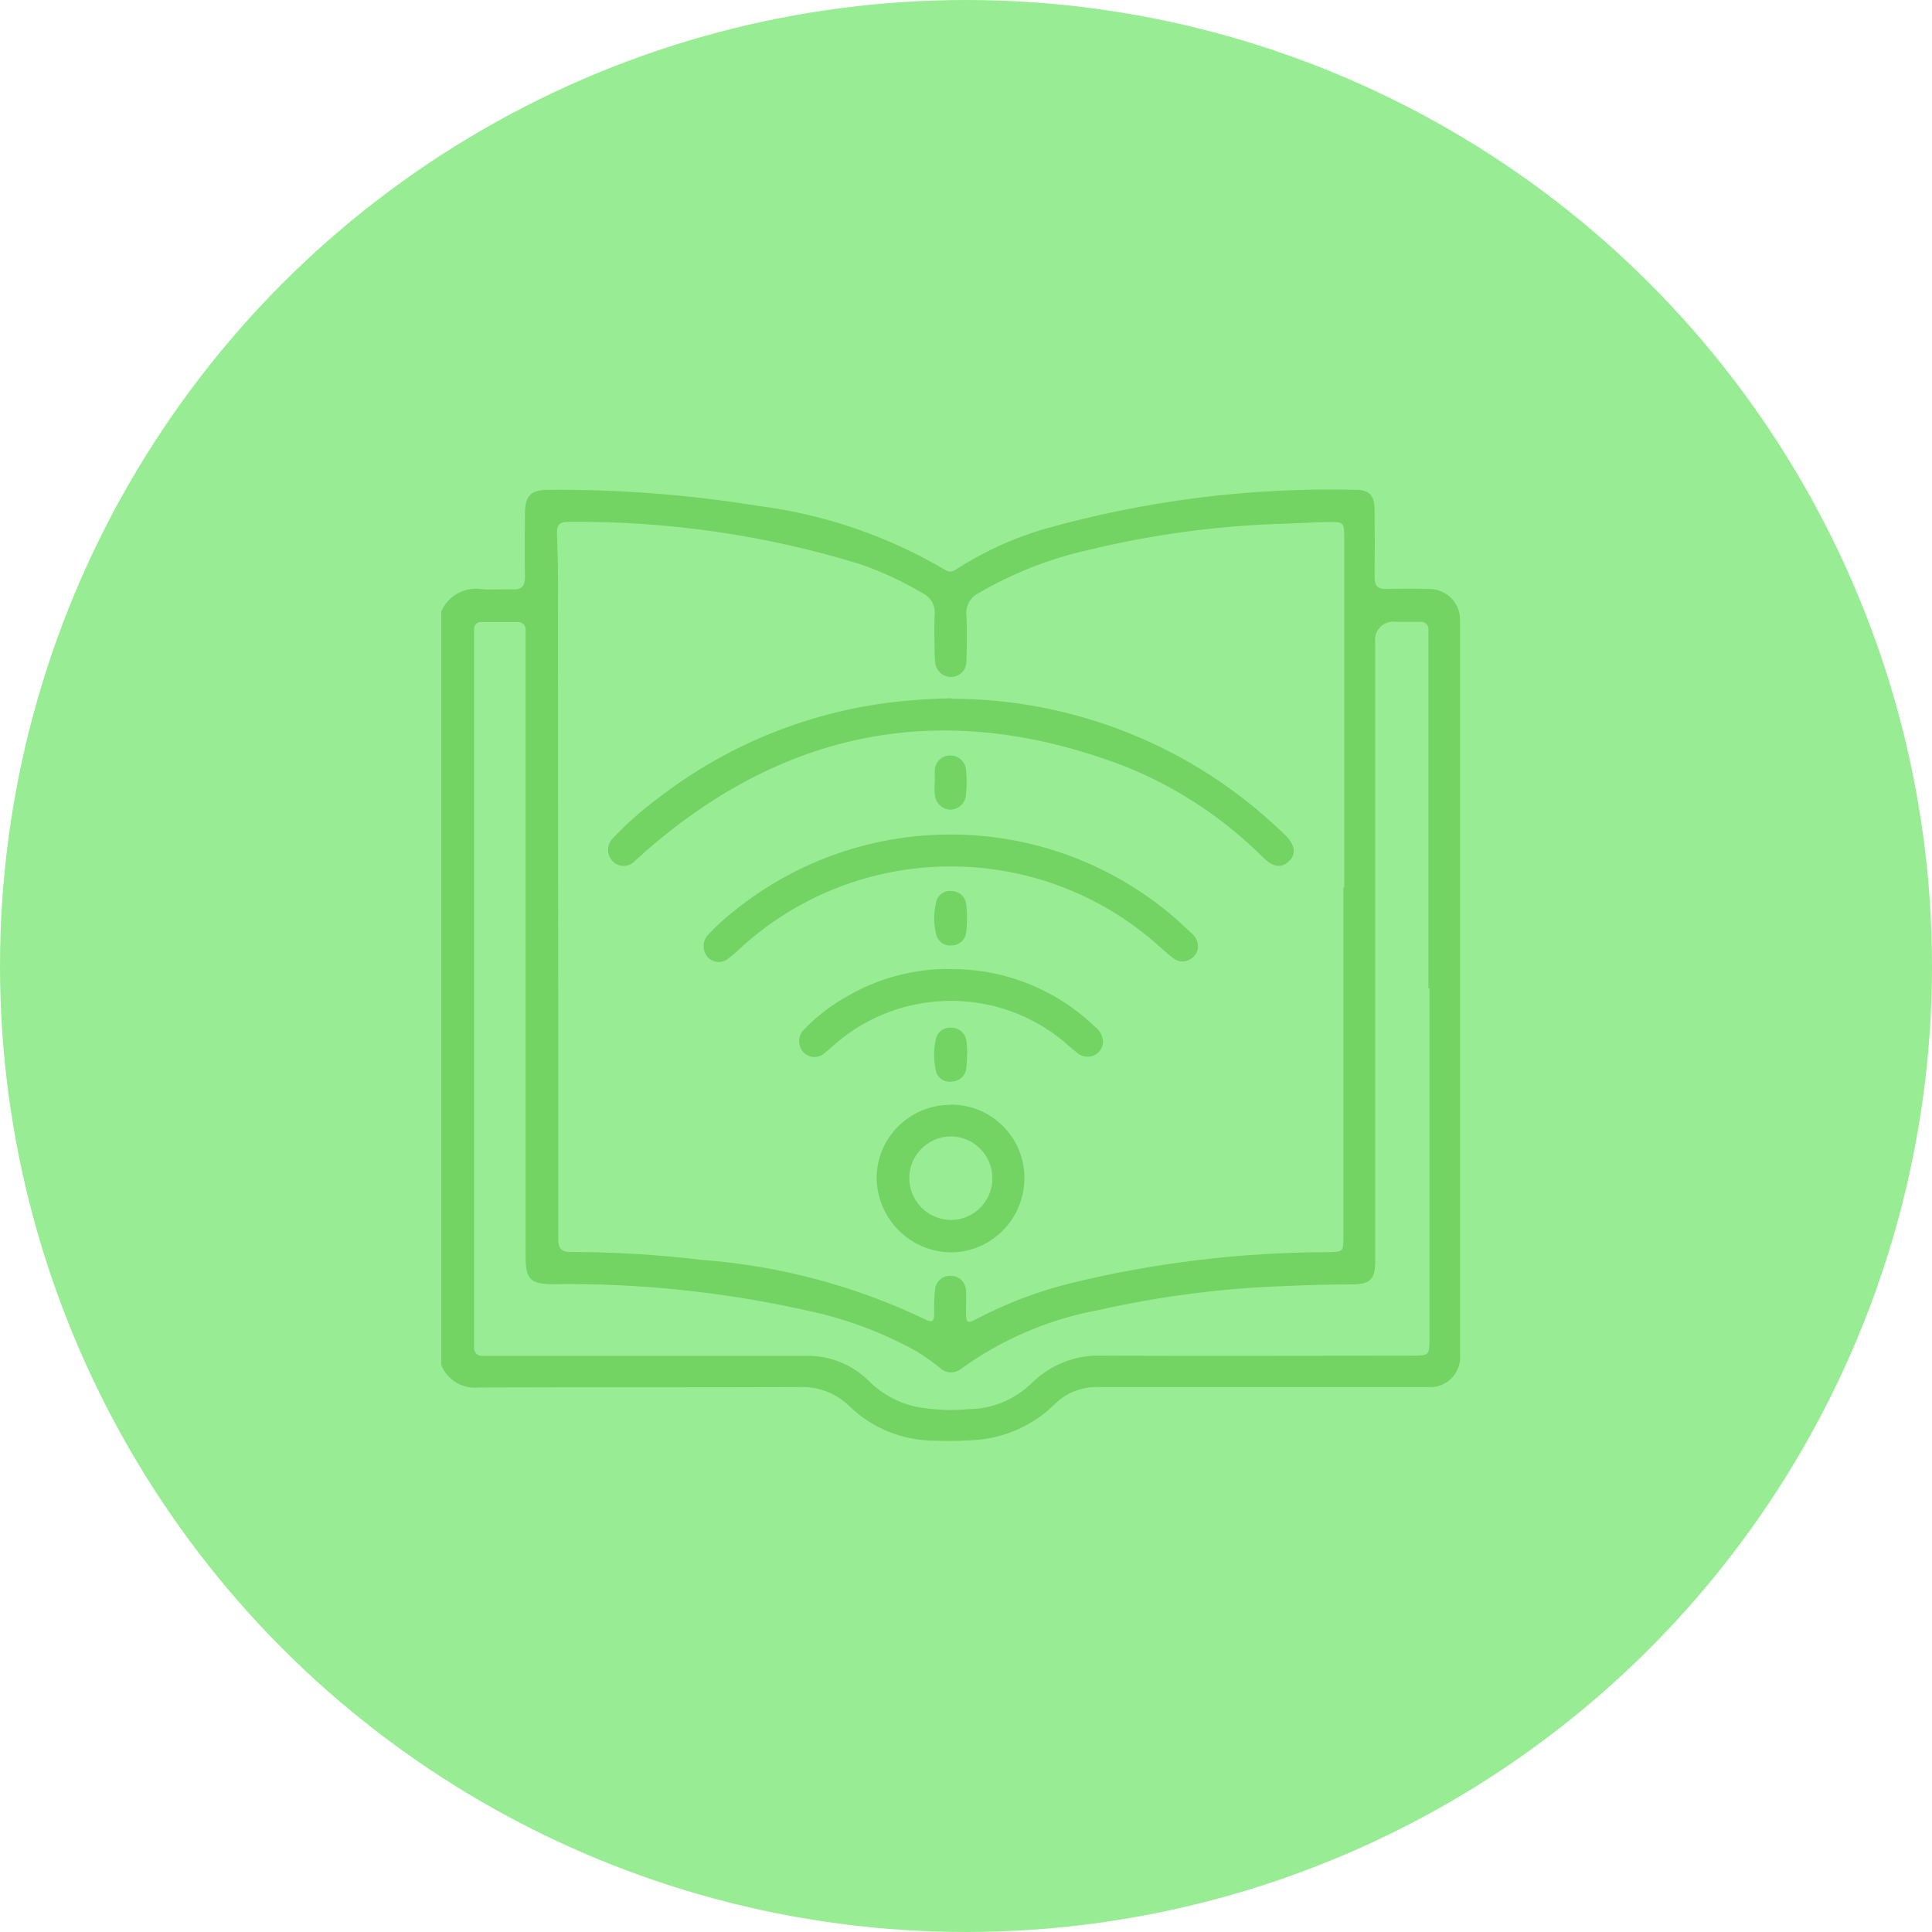<?xml version="1.0" encoding="UTF-8"?>
<svg id="Capa_1" data-name="Capa 1" xmlns="http://www.w3.org/2000/svg" viewBox="0 0 92.96 92.96">
  <defs>
    <style>
      .cls-1 {
        fill: #98ed94;
      }

      .cls-2 {
        fill: #73d363;
      }
    </style>
  </defs>
  <g id="Mesa_de_trabajo_16" data-name="Mesa de trabajo 16">
    <g id="Vista_1-3" data-name="Vista 1-3">
      <g id="Grupo_853" data-name="Grupo 853">
        <circle id="Elipse_46" data-name="Elipse 46" class="cls-1" cx="46.48" cy="46.48" r="46.48"/>
        <g id="Grupo_852" data-name="Grupo 852">
          <path id="Trazado_1580" data-name="Trazado 1580" class="cls-2" d="M21.23,65.71V29.42c.33-.76,1.13-1.2,1.95-1.07,.49,.04,.99-.01,1.48,.01,.43,.02,.6-.15,.6-.59-.02-1.04-.01-2.07,0-3.11,.01-.82,.3-1.09,1.11-1.09,3.38-.03,6.76,.23,10.1,.77,3.17,.4,6.23,1.45,8.99,3.07,.17,.13,.41,.11,.57-.03,1.29-.83,2.69-1.47,4.16-1.91,4.91-1.39,9.99-2.03,15.09-1.9,.6,0,.85,.29,.86,.91,.01,1.1,.01,2.2,0,3.3,0,.41,.15,.57,.57,.56,.69-.02,1.37-.02,2.06,0,.81,0,1.47,.64,1.48,1.45,0,.02,0,.04,0,.05v35.32c.08,.79-.5,1.5-1.29,1.58-.1,0-.19,0-.29,0h-15.79c-.79-.03-1.56,.26-2.12,.81-.97,.97-2.25,1.57-3.61,1.72-.71,.06-1.43,.08-2.15,.05-1.54,0-3.02-.58-4.12-1.65-.64-.63-1.51-.97-2.41-.93-5.14,.02-10.28,0-15.41,.02-.79,.09-1.54-.35-1.83-1.09v.04Zm43.45-23h0V25.95c0-.84,0-.85-.86-.83-.69,.01-1.37,.06-2.06,.08-3.18,.09-6.33,.52-9.42,1.27-1.84,.41-3.61,1.11-5.24,2.06-.41,.2-.65,.63-.6,1.08,.04,.73,.02,1.47,0,2.2,.01,.41-.3,.74-.71,.76-.4,.02-.75-.28-.79-.68-.02-.16-.03-.32-.03-.48,0-.61-.03-1.21,0-1.82,.05-.44-.18-.86-.58-1.05-.95-.56-1.95-1.03-2.99-1.39-4.57-1.41-9.32-2.09-14.1-2.04-.38,0-.51,.17-.5,.52,.02,.77,.05,1.53,.05,2.3,0,6.8,0,13.6,.01,20.39v11.25c0,.4,.06,.66,.56,.67,2.12,0,4.24,.13,6.35,.38,3.73,.28,7.38,1.25,10.76,2.87,.33,.18,.42,.06,.42-.27-.01-.38,0-.77,.04-1.15,.02-.4,.37-.71,.77-.68,0,0,0,0,0,0,.41,0,.73,.34,.72,.75,.02,.33,0,.67,0,1,0,.52,.06,.56,.51,.32,1.42-.74,2.91-1.31,4.46-1.7,4.06-1,8.23-1.5,12.42-1.51,.77-.02,.77,0,.77-.78v-16.76h.02Zm4.05,4.85h0V30.33c.03-.2-.11-.38-.31-.41-.03,0-.06,0-.1,0h-1.15c-.48-.07-.92,.25-1,.73-.01,.08-.01,.17,0,.25v29.77c0,.88-.23,1.12-1.09,1.13-1.08,0-2.17,.03-3.25,.08-3.01,.1-6.01,.49-8.95,1.15-2.39,.44-4.66,1.4-6.63,2.83-.3,.24-.74,.23-1.02-.04-.36-.29-.74-.56-1.13-.8-1.54-.85-3.19-1.49-4.9-1.88-4.12-.95-8.34-1.41-12.57-1.35-1.12,0-1.34-.23-1.34-1.35V30.34c.03-.2-.11-.38-.31-.41-.03,0-.06,0-.1,0h-1.68c-.19-.03-.36,.1-.39,.29,0,.03,0,.06,0,.09v34.51c-.02,.21,.12,.39,.33,.42,.03,0,.05,0,.08,0h15.51c1.16-.04,2.29,.41,3.11,1.24,.64,.63,1.46,1.06,2.34,1.23,.8,.13,1.62,.17,2.43,.09,1.13,0,2.22-.46,3.03-1.25,.91-.9,2.15-1.38,3.42-1.32,4.96,.02,9.92,0,14.89,0,.81,0,.83-.02,.83-.83v-16.85h-.05Z"/>
          <path id="Trazado_1581" data-name="Trazado 1581" class="cls-2" d="M45.75,33.62c5.96,0,11.69,2.31,15.97,6.45,.05,.04,.09,.09,.14,.13,.46,.47,.52,.9,.16,1.24s-.75,.29-1.21-.15c-1.89-1.89-4.14-3.39-6.62-4.39-8.48-3.28-16.2-1.96-23.08,4.02-.19,.17-.38,.35-.57,.51-.27,.3-.74,.31-1.03,.04-.01-.01-.03-.03-.04-.04-.3-.32-.28-.82,.04-1.12,0,0,0,0,0,0,.64-.67,1.33-1.29,2.07-1.84,3.56-2.78,7.86-4.44,12.36-4.78,.61-.05,1.21-.08,1.82-.09v.02Z"/>
          <path id="Trazado_1582" data-name="Trazado 1582" class="cls-2" d="M57.65,45.54c-.02,.41-.37,.73-.78,.72-.15,0-.29-.06-.41-.15-.25-.19-.49-.41-.73-.62-5.76-5.13-14.48-5.06-20.15,.17-.16,.16-.33,.3-.51,.44-.3,.27-.76,.24-1.02-.05,0,0,0,0,0,0-.26-.3-.26-.75,0-1.05,.4-.43,.83-.83,1.3-1.19,6.16-4.95,14.95-4.87,21.01,.21,.34,.29,.66,.6,.99,.9,.19,.16,.29,.39,.29,.63h.02Z"/>
          <path id="Trazado_1583" data-name="Trazado 1583" class="cls-2" d="M45.76,53.15c1.94,0,3.52,1.56,3.53,3.5,0,.02,0,.05,0,.07-.02,1.93-1.56,3.5-3.49,3.54-1.98,0-3.59-1.59-3.62-3.57,0-1.95,1.59-3.53,3.55-3.53,0,0,.02,0,.02,0h.01Zm1.99,3.54c0-1.1-.89-2-1.99-2.01-1.1,0-2,.89-2.01,1.99h0c0,1.11,.89,2.02,2,2.03,1.1,0,2-.9,2-2,0,0,0,0,0-.01Z"/>
          <path id="Trazado_1584" data-name="Trazado 1584" class="cls-2" d="M45.75,46.63c2.58-.02,5.07,.98,6.93,2.77,.25,.18,.4,.47,.39,.78-.04,.41-.41,.71-.82,.66-.13-.01-.26-.06-.37-.14-.23-.18-.45-.36-.66-.56-3.19-2.67-7.84-2.64-11,.06-.17,.15-.33,.3-.51,.44-.29,.29-.75,.29-1.04,0,0,0-.02-.02-.03-.03-.27-.32-.25-.79,.05-1.08,.59-.61,1.26-1.13,2-1.55,1.53-.91,3.29-1.38,5.07-1.36h-.01Z"/>
          <path id="Trazado_1585" data-name="Trazado 1585" class="cls-2" d="M46.53,44.17c0,.22-.01,.45-.04,.67-.03,.37-.34,.66-.71,.65-.35,.04-.67-.2-.74-.55-.12-.5-.12-1.01,0-1.51,.06-.35,.38-.59,.73-.56,.37,0,.68,.27,.72,.64,.03,.22,.04,.45,.04,.67h0Z"/>
          <path id="Trazado_1586" data-name="Trazado 1586" class="cls-2" d="M46.53,50.75c0,.22-.01,.45-.04,.67-.04,.35-.34,.61-.69,.62-.37,.06-.72-.19-.78-.56-.1-.47-.1-.96,0-1.43,.05-.37,.38-.64,.75-.6,.37-.01,.69,.27,.73,.64,.03,.22,.04,.45,.04,.67h0Z"/>
          <path id="Trazado_1587" data-name="Trazado 1587" class="cls-2" d="M44.98,37.62c0-.19,0-.38,0-.57,.02-.39,.33-.69,.72-.7,.4-.02,.75,.29,.78,.69,.04,.4,.04,.79,0,1.19-.02,.4-.35,.72-.75,.73-.4-.02-.72-.33-.75-.73-.02-.21-.02-.41,0-.62h0Z"/>
        </g>
      </g>
    </g>
  </g>
</svg>